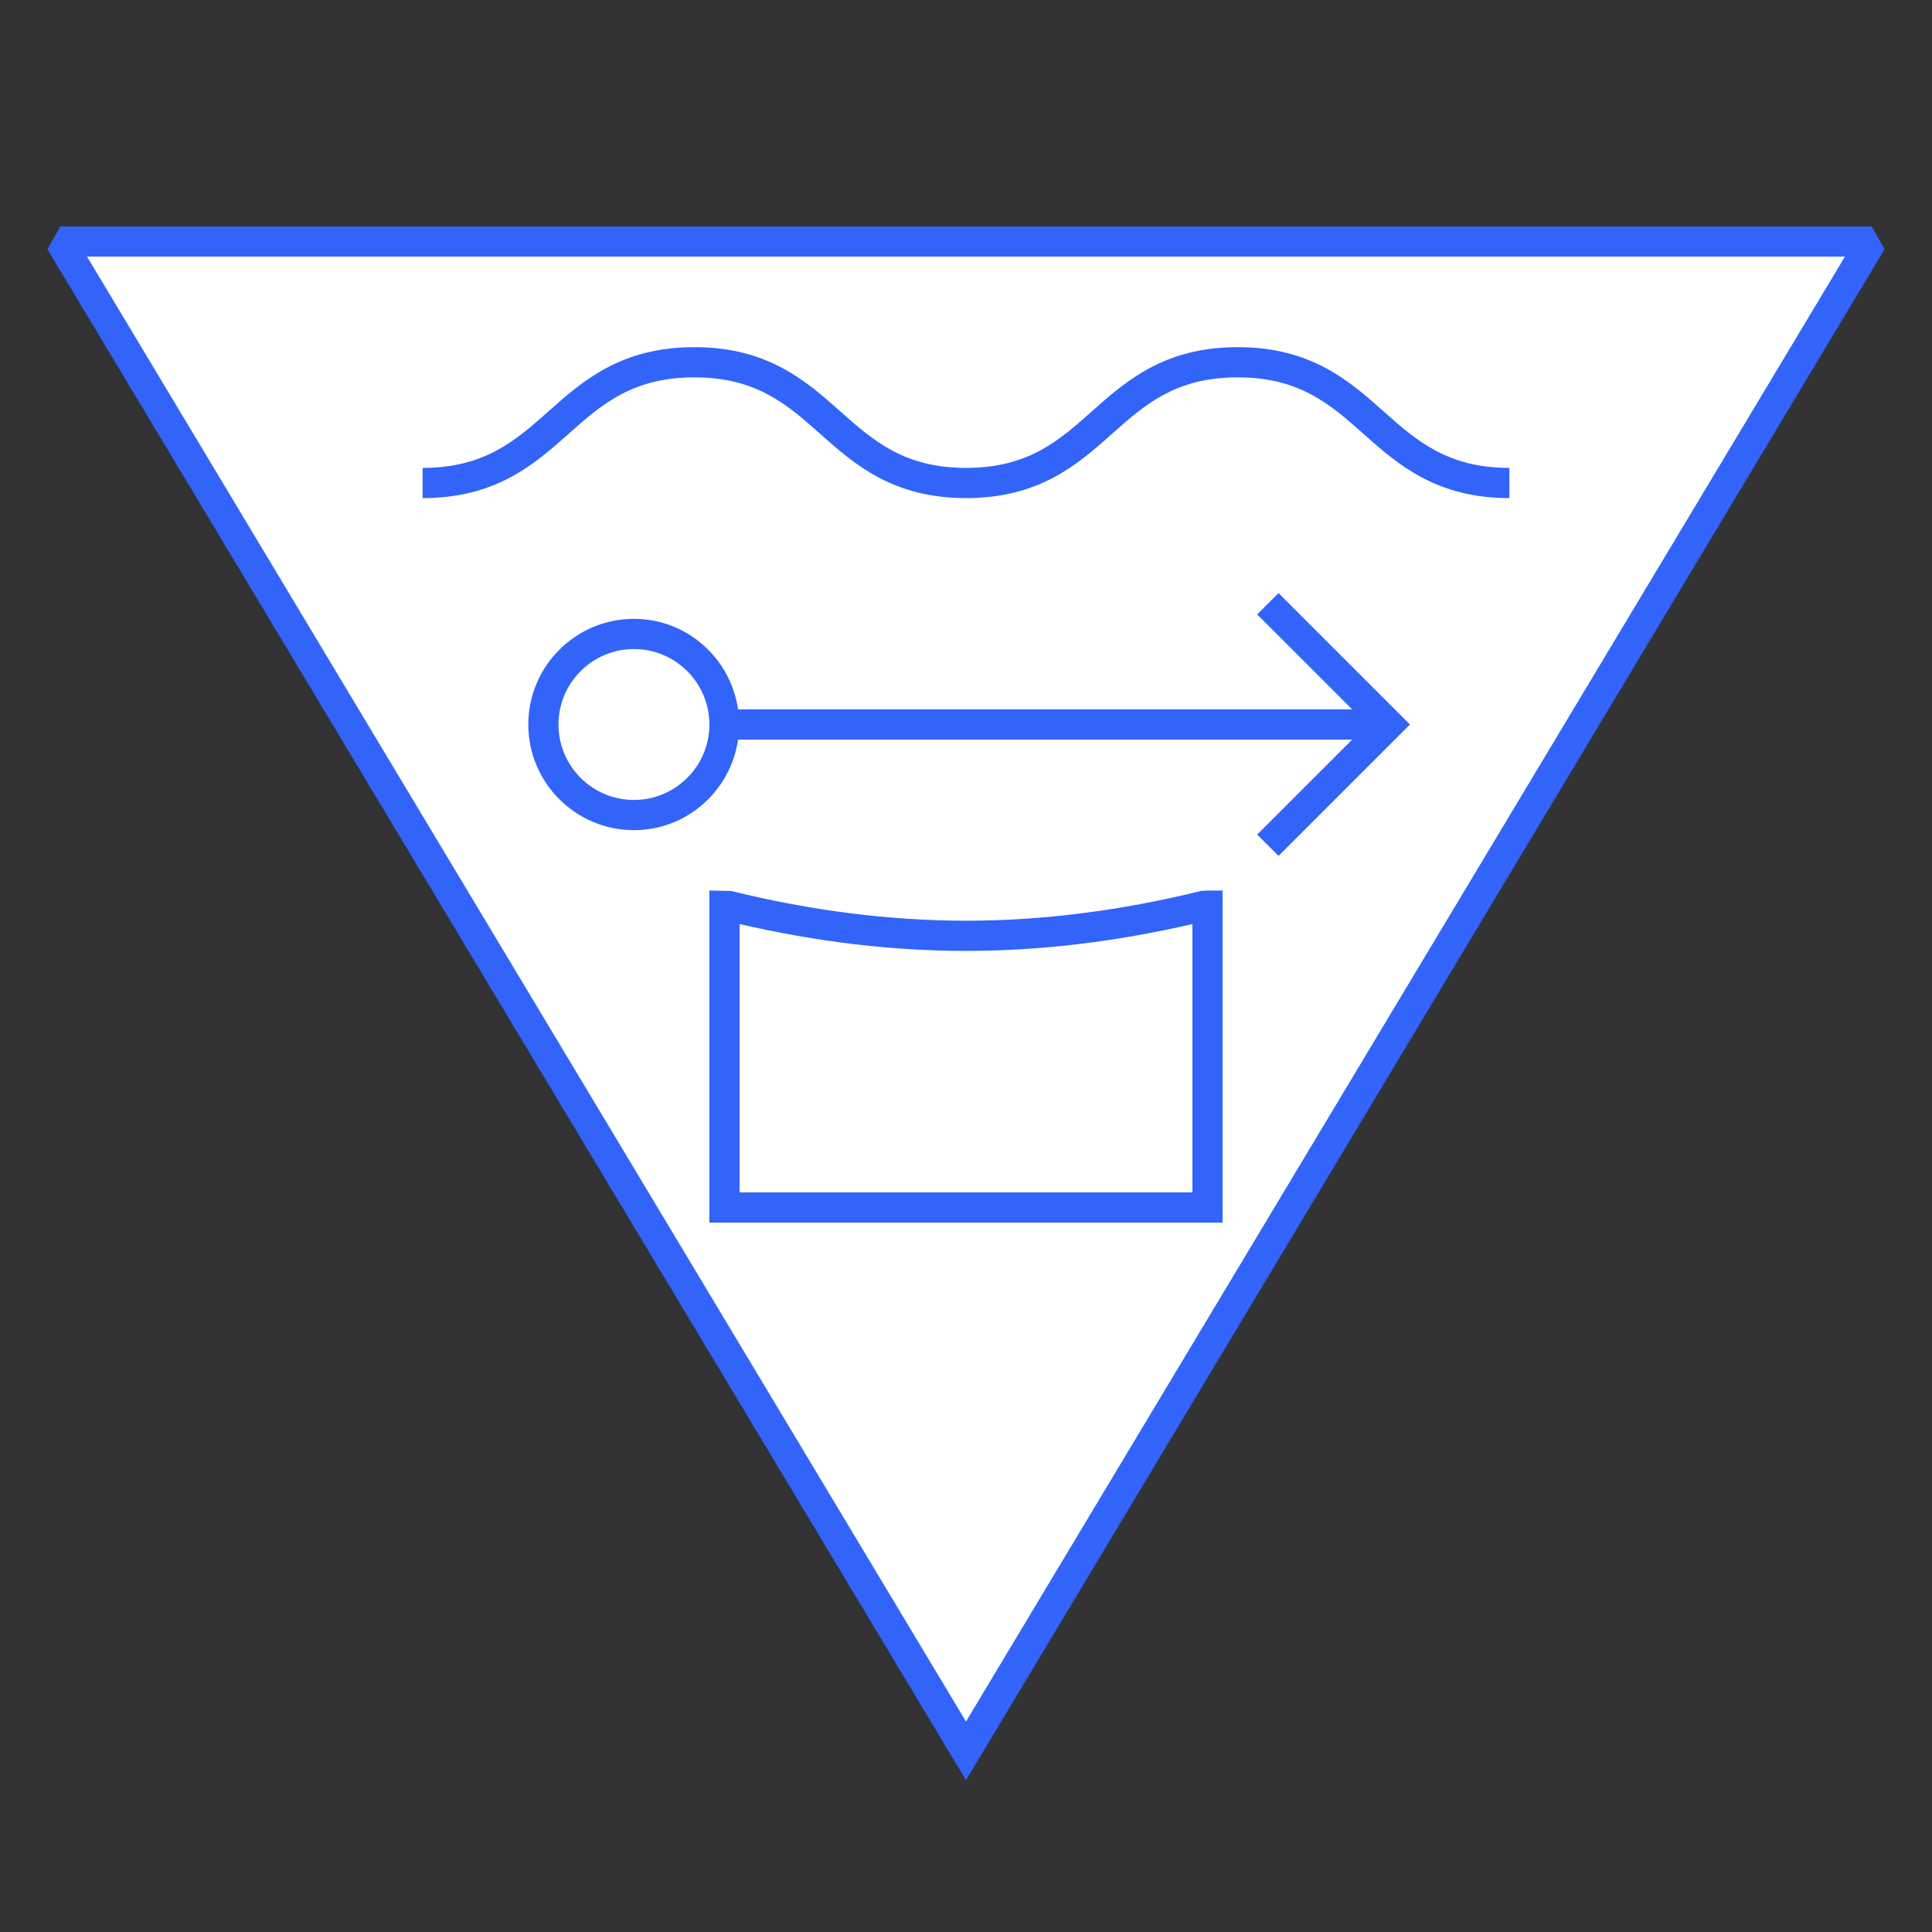 <?xml version="1.0" encoding="UTF-8"?>
<svg xmlns="http://www.w3.org/2000/svg" version="1.1" viewBox="0 0 90.709 90.709">
  <rect x="0" y="0" width="90.709" height="90.709" fill="#333333" stroke="none"/>
  <!-- Generator: Adobe Illustrator 29.1.0, SVG Export Plug-In . SVG Version: 2.1.0 Build 142)  -->
  <g id="Grundfläche">
    <rect x="0" width="90.709" height="90.709" fill="none"/>
  </g>
  <g id="Flächige_Fülung">
    <polygon points="87.873 11.339 45.354 82.205 2.834 11.339 87.873 11.339" fill="#fff"/>
  </g>
  <g id="Takt_Zeichen__x28_umgewandelt_x29_">
    <path d="M59.026,28.848l4.46,4.459h-28.833c-.348-2.398-2.396-4.252-4.889-4.252-2.735,0-4.96,2.226-4.96,4.961s2.225,4.961,4.96,4.961c2.493,0,4.541-1.854,4.889-4.252h28.833l-4.46,4.459,1.002,1.002,6.171-6.17-6.171-6.17-1.002,1.002ZM29.764,37.559c-1.954,0-3.543-1.589-3.543-3.543s1.59-3.543,3.543-3.543,3.543,1.589,3.543,3.543-1.59,3.543-3.543,3.543ZM19.842,23.386v-1.418c2.92,0,4.372-1.29,5.909-2.655,1.589-1.412,3.391-3.014,6.85-3.014s5.261,1.602,6.851,3.014c1.537,1.366,2.988,2.655,5.909,2.655s4.369-1.289,5.905-2.655c1.588-1.412,3.389-3.014,6.846-3.014s5.259,1.602,6.848,3.014c1.536,1.366,2.987,2.655,5.906,2.655v1.418c-3.458,0-5.259-1.602-6.848-3.014-1.536-1.365-2.987-2.655-5.907-2.655s-4.369,1.289-5.904,2.655c-1.588,1.412-3.389,3.014-6.846,3.014s-5.261-1.602-6.85-3.014c-1.537-1.365-2.989-2.655-5.909-2.655s-4.372,1.289-5.909,2.655c-1.589,1.412-3.391,3.014-6.851,3.014ZM56.381,41.832c-3.747.926-7.457,1.396-11.027,1.396s-7.279-.47-11.027-1.396l-1.02-.021v15.591h24.094v-15.591h-.708l-.312.021ZM55.984,55.984h-21.26v-12.6c3.608.837,7.181,1.262,10.63,1.262s7.022-.425,10.63-1.262v12.6ZM87.873,10.63H2.834l-.608,1.073,43.127,71.879L88.481,11.703l-.608-1.073ZM45.354,80.828L4.086,12.048h82.536l-41.268,68.78Z" fill="#3264fa"/>
  </g>
</svg>